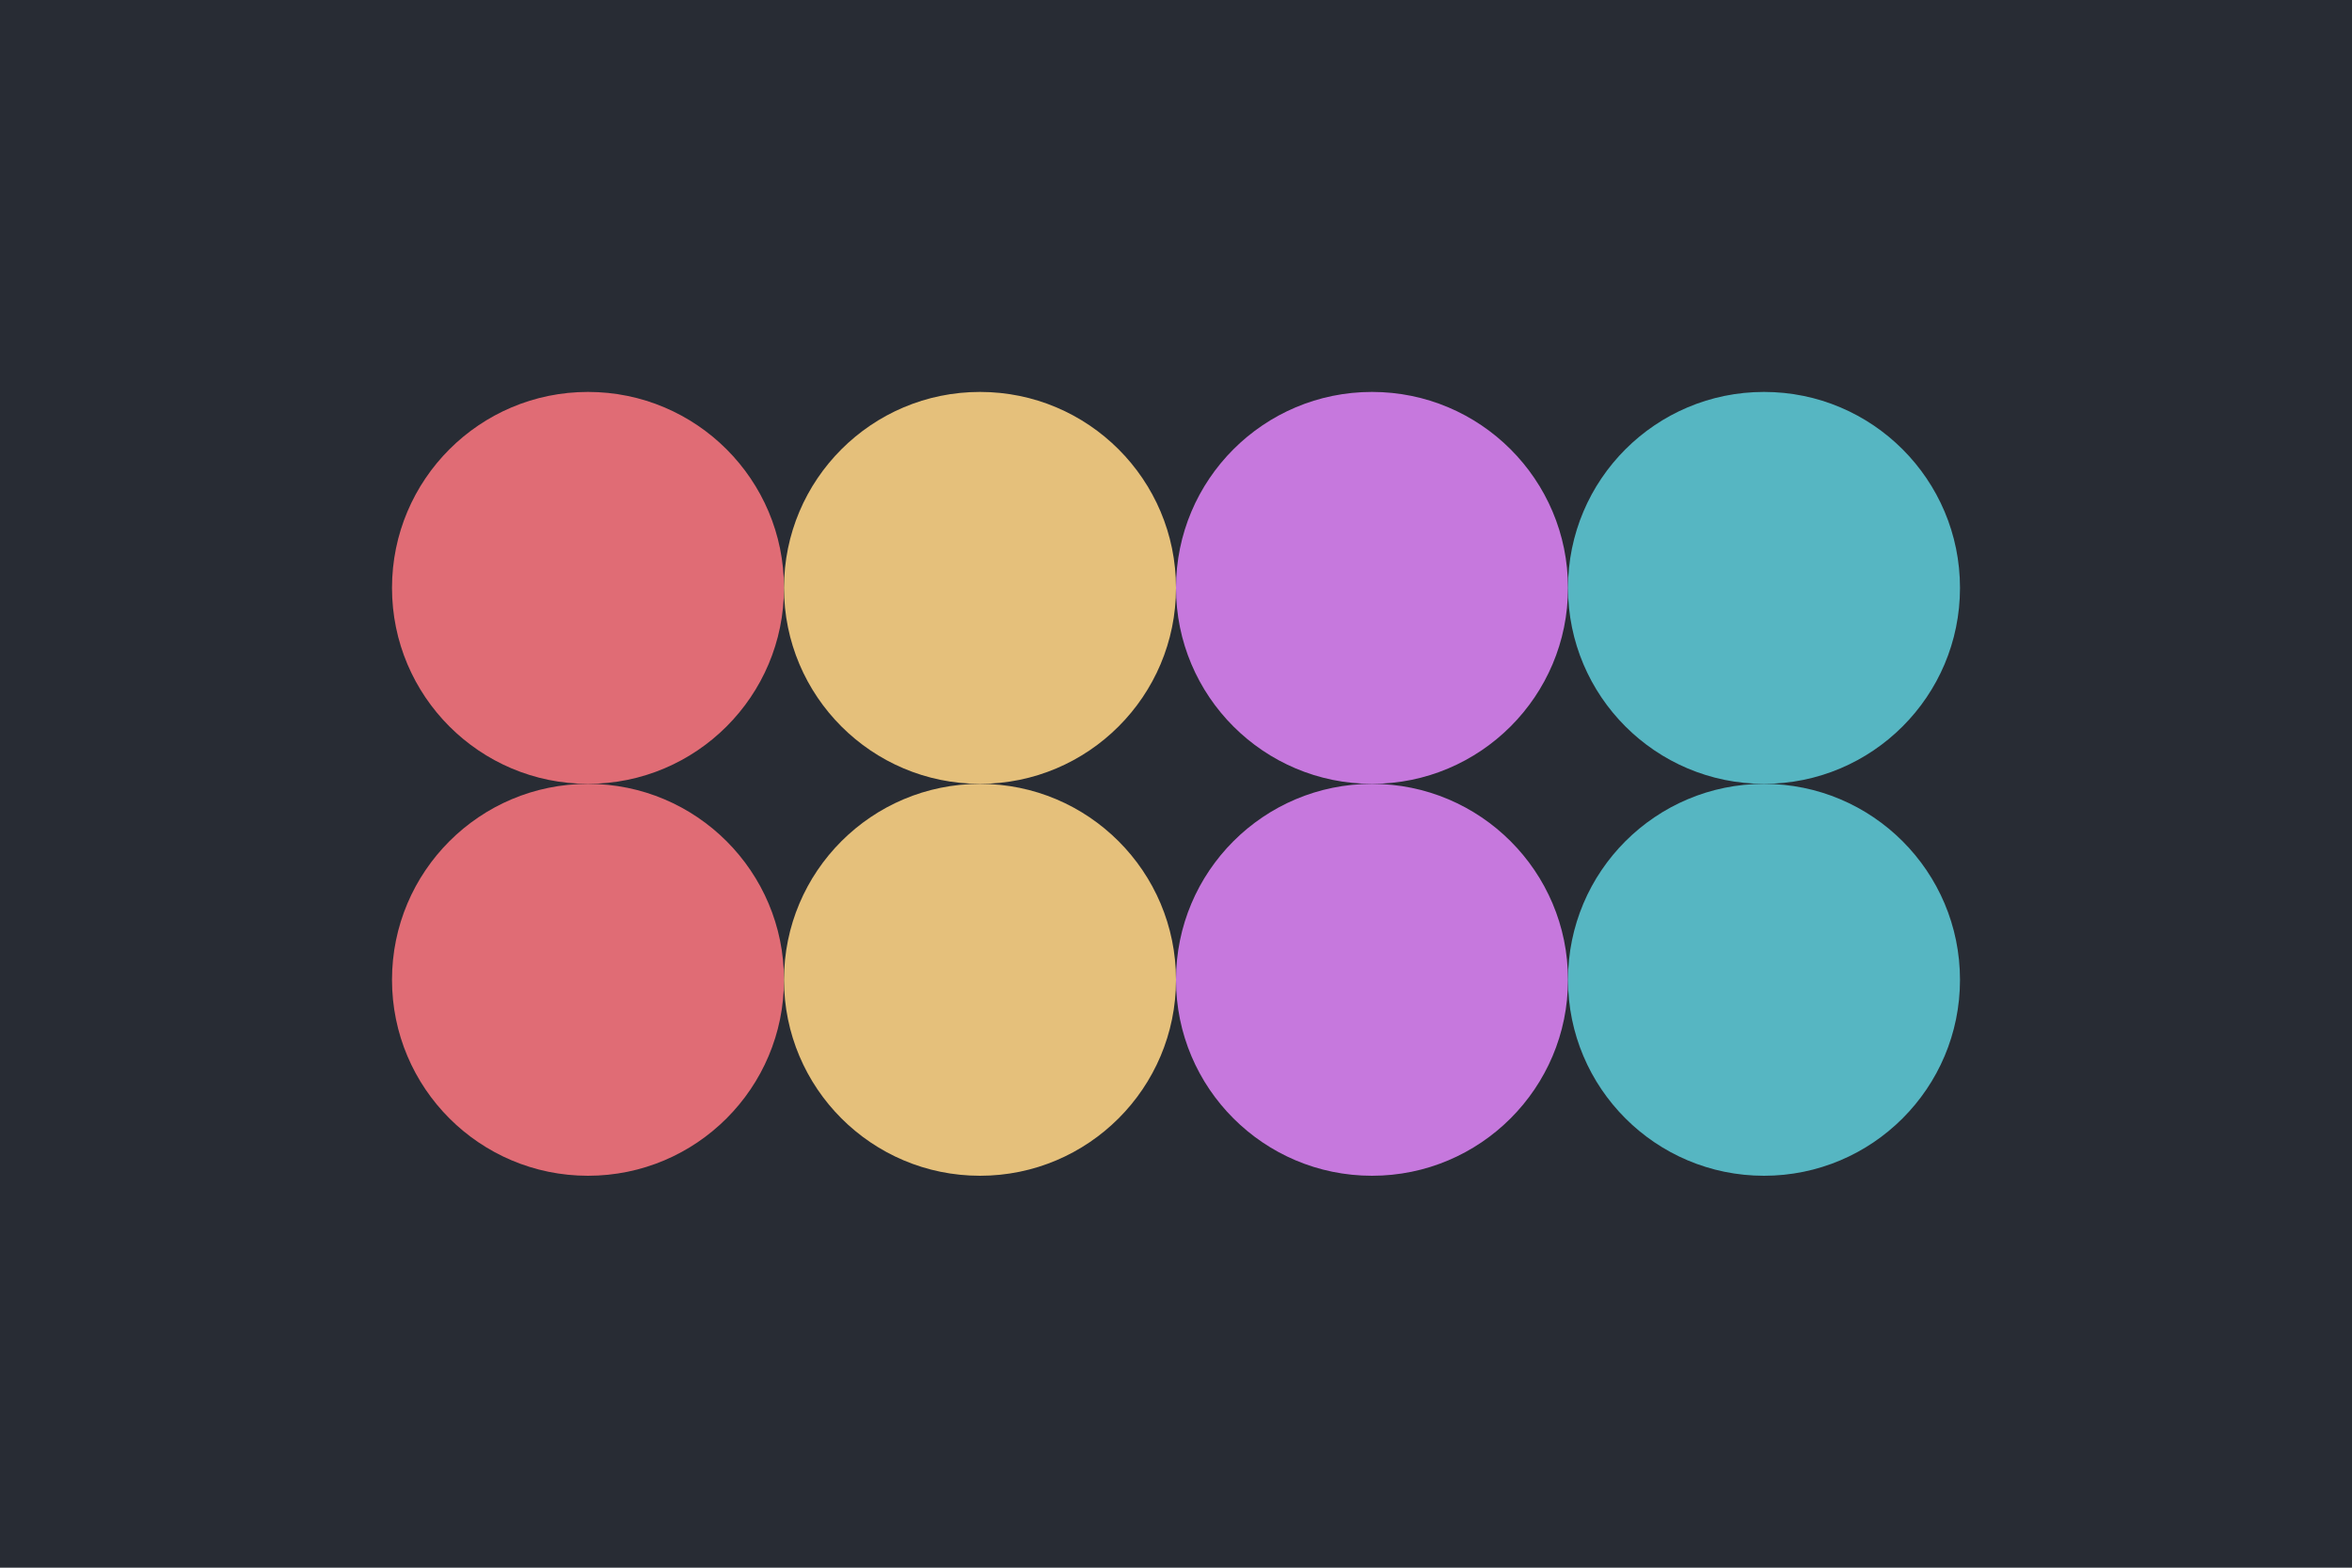 <!-- Theme generated with pywal -->
<svg width="96px" height="64px" xmlns="http://www.w3.org/2000/svg" baseProfile="full" version="1.1">
  <rect width='96' height='64'  id='background' fill='#282c34'></rect>
  <!-- Foreground -->
  <circle cx='24' cy='24' r='8' id='f_high' fill='#e06c75'></circle>
  <circle cx='40' cy='24' r='8' id='f_med' fill='#e5c07b'></circle>
  <circle cx='56' cy='24' r='8' id='f_low' fill='#c678dd'></circle>
  <circle cx='72' cy='24' r='8' id='f_inv' fill='#56b6c2'></circle>
  <!-- Background -->
  <circle cx='24' cy='40' r='8' id='b_high' fill='#e06c75'></circle>
  <circle cx='40' cy='40' r='8' id='b_med' fill='#e5c07b'></circle>
  <circle cx='56' cy='40' r='8' id='b_low' fill='#c678dd'></circle>
  <circle cx='72' cy='40' r='8' id='b_inv' fill='#56b6c2'></circle>
</svg>
